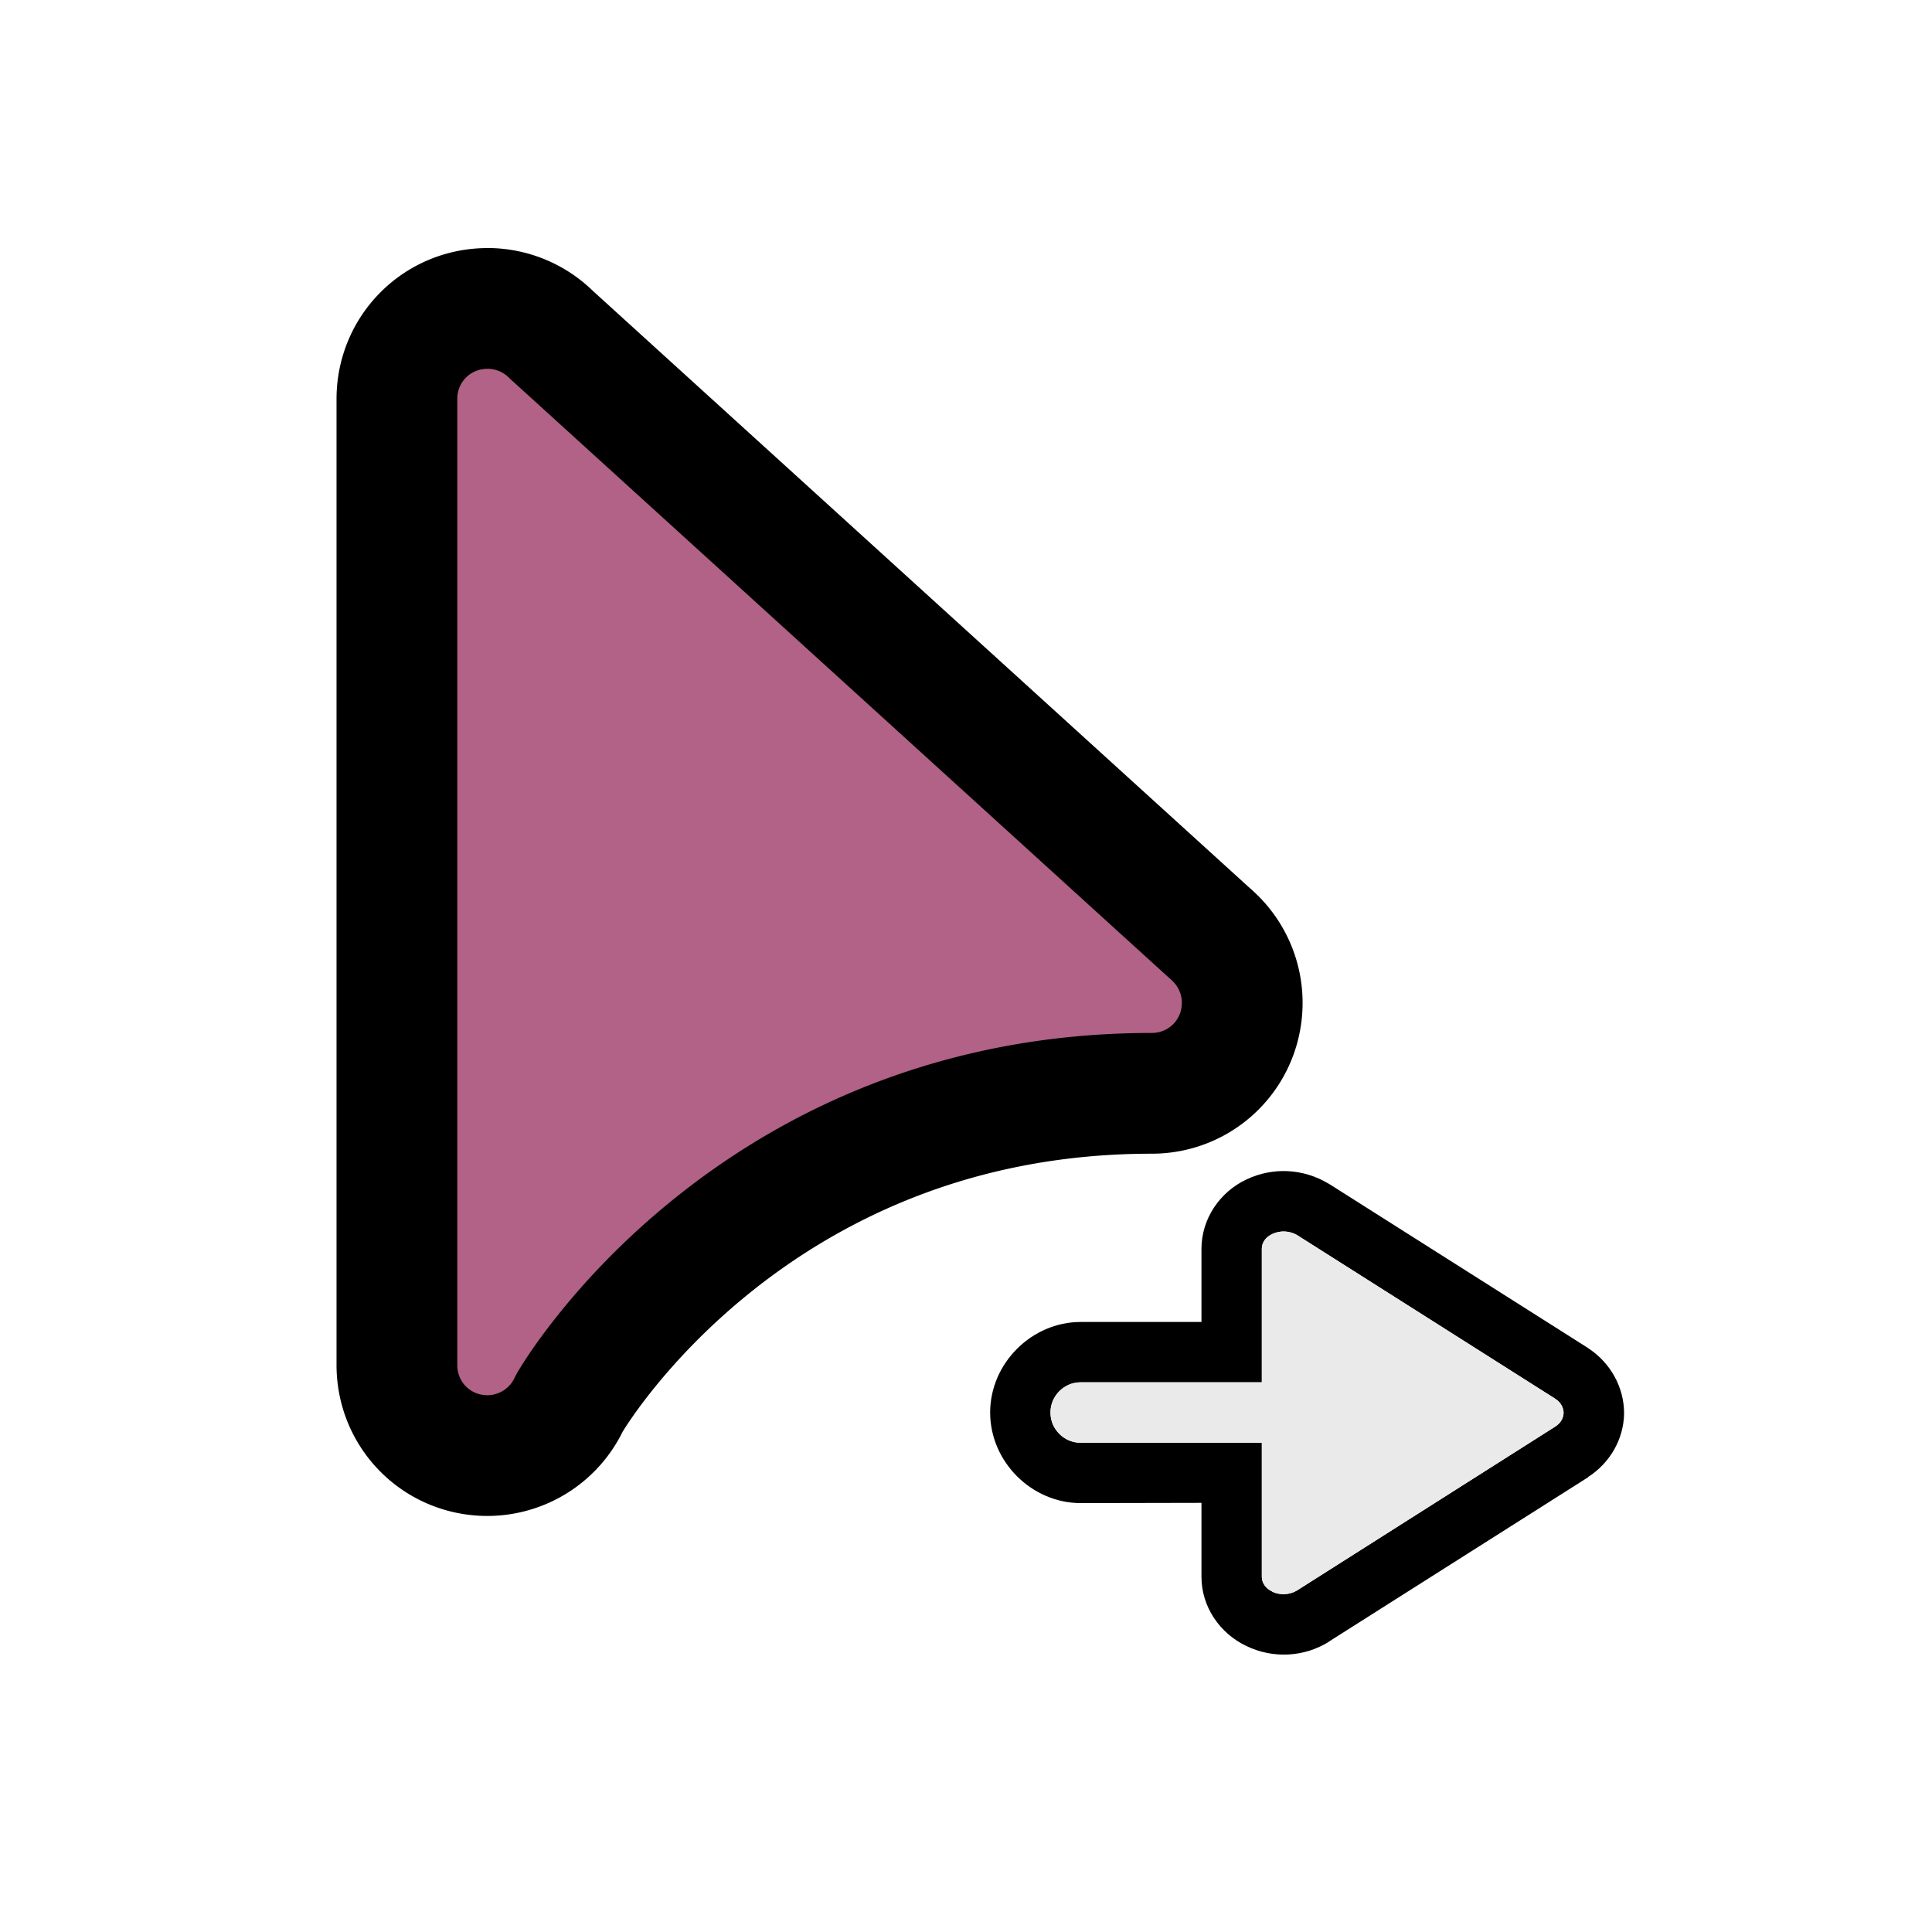 <?xml version="1.0" encoding="UTF-8" standalone="no"?>
<svg
   width="32"
   height="32"
   version="1.1"
   viewBox="0 0 32 32"
   id="svg32"
   sodipodi:docname="alias.svg"
   inkscape:version="1.3 (0e150ed6c4, 2023-07-21)"
   xmlns:inkscape="http://www.inkscape.org/namespaces/inkscape"
   xmlns:sodipodi="http://sodipodi.sourceforge.net/DTD/sodipodi-0.dtd"
   xmlns="http://www.w3.org/2000/svg"
   xmlns:svg="http://www.w3.org/2000/svg"
   xmlns:rdf="http://www.w3.org/1999/02/22-rdf-syntax-ns#"
   xmlns:cc="http://creativecommons.org/ns#"
   xmlns:dc="http://purl.org/dc/elements/1.1/">
  <defs
     id="defs36">
    <inkscape:path-effect
       effect="offset"
       id="path-effect1973"
       is_visible="true"
       lpeversion="1.2"
       linejoin_type="miter"
       unit="px"
       offset="0"
       miter_limit="4"
       attempt_force_join="false"
       update_on_knot_move="true" />
    <inkscape:path-effect
       effect="offset"
       id="path-effect1740"
       is_visible="true"
       lpeversion="1.2"
       linejoin_type="miter"
       unit="px"
       offset="0"
       miter_limit="4"
       attempt_force_join="false"
       update_on_knot_move="true" />
    <inkscape:path-effect
       effect="offset"
       id="path-effect1727"
       is_visible="true"
       lpeversion="1.2"
       linejoin_type="miter"
       unit="px"
       offset="0"
       miter_limit="4"
       attempt_force_join="false"
       update_on_knot_move="true" />
    <filter
       style="color-interpolation-filters:sRGB;"
       inkscape:label="Drop Shadow"
       id="filter2414"
       x="-0.108"
       y="-0.099"
       width="1.187"
       height="1.17">
      <feFlood
         flood-opacity="0.6"
         flood-color="rgb(0,0,0)"
         result="flood"
         id="feFlood2404" />
      <feComposite
         in="flood"
         in2="SourceGraphic"
         operator="in"
         result="composite1"
         id="feComposite2406" />
      <feGaussianBlur
         in="composite1"
         stdDeviation="0.5"
         result="blur"
         id="feGaussianBlur2408" />
      <feOffset
         dx="0.4"
         dy="0.4"
         result="offset"
         id="feOffset2410" />
      <feComposite
         in="SourceGraphic"
         in2="offset"
         operator="over"
         result="composite2"
         id="feComposite2412" />
    </filter>
  </defs>
  <sodipodi:namedview
     id="namedview34"
     pagecolor="#505050"
     bordercolor="#eeeeee"
     borderopacity="1"
     inkscape:showpageshadow="0"
     inkscape:pageopacity="0"
     inkscape:pagecheckerboard="0"
     inkscape:deskcolor="#505050"
     showgrid="false"
     inkscape:zoom="38.875"
     inkscape:cx="16"
     inkscape:cy="16"
     inkscape:current-layer="svg32" />
  <g
     id="g20"
     style="display:inline">
    <g
       fill-rule="evenodd"
       stroke-linecap="round"
       stroke-linejoin="round"
       stroke-width="0.5"
       id="g16"
       style="display:inline">
      <circle
         cx="-76"
         cy="6"
         r="2"
         style="paint-order:stroke markers fill"
         id="circle10" />
      <circle
         cx="-76"
         cy="22"
         r="2"
         style="paint-order:stroke markers fill"
         id="circle12" />
      <circle
         cx="-65"
         cy="16"
         r="2"
         style="display:inline;paint-order:stroke markers fill"
         id="circle14" />
    </g>
    <path
       d="m -78,6 v 16 l 3.802,0.861 c 0,0 2.773,-4.861 9.198,-4.861 l 1.443,-3.39 -11.076,-10.067 z"
       id="path18"
       style="display:inline" />
  </g>
  <g
     id="g1982"
     style="display:inline;filter:url(#filter2414)">
    <g
       transform="translate(31,-16.503)"
       id="g30"
       inkscape:label="Arrow"
       style="display:inline;stroke-width:0.5;stroke-dasharray:none">
      <path
         id="path1718"
         style="display:inline;stroke-width:0.5;stroke-dasharray:none;paint-order:stroke markers fill"
         inkscape:label="Stroke"
         d="m -10.066,35.501 c -0.232,-0.012 -0.466,0.033 -0.684,0.135 -0.446,0.208 -0.748,0.652 -0.75,1.148 v 1.215 h -2 c -0.814,0 -1.5,0.686 -1.5,1.5 0,0.814 0.686,1.5 1.5,1.5 l 2,-0.004 v 1.221 c -0.002,0.497 0.302,0.942 0.748,1.152 0.436,0.209 0.948,0.184 1.359,-0.07 l 0.002,-0.004 4.295,-2.723 v -0.004 C -4.738,40.337 -4.507,39.945 -4.5,39.517 v -0.008 C -4.501,39.074 -4.73,38.672 -5.092,38.435 l -0.004,-0.004 -4.297,-2.723 -0.006,-0.002 c -0.205,-0.124 -0.436,-0.193 -0.668,-0.205 z m -0.051,1 c 0.072,0.004 0.144,0.025 0.203,0.061 l 4.273,2.709 c 0.095,0.062 0.137,0.148 0.139,0.234 -0.003,0.082 -0.043,0.164 -0.133,0.223 h -0.002 v 0.002 l -4.285,2.719 c -0.115,0.069 -0.276,0.079 -0.4,0.02 l -0.004,-0.004 c -0.119,-0.056 -0.174,-0.151 -0.174,-0.246 v -1.225 -0.994 h -1 -2 c -0.035,0 -0.069,-0.003 -0.102,-0.01 -0.033,-0.007 -0.064,-0.017 -0.094,-0.029 -0.03,-0.013 -0.057,-0.029 -0.084,-0.047 -0.027,-0.018 -0.052,-0.038 -0.074,-0.061 -0.023,-0.023 -0.043,-0.048 -0.061,-0.074 -0.018,-0.027 -0.034,-0.054 -0.047,-0.084 -0.013,-0.03 -0.023,-0.061 -0.029,-0.094 -0.007,-0.033 -0.01,-0.067 -0.01,-0.102 0,-0.035 0.003,-0.069 0.01,-0.102 0.007,-0.033 0.017,-0.064 0.029,-0.094 0.013,-0.03 0.029,-0.057 0.047,-0.084 0.018,-0.027 0.038,-0.052 0.061,-0.074 0.023,-0.023 0.048,-0.043 0.074,-0.061 0.027,-0.018 0.054,-0.034 0.084,-0.047 0.03,-0.013 0.061,-0.023 0.094,-0.029 0.033,-0.007 0.067,-0.01 0.102,-0.01 h 2 1 v -2.213 c 2.95e-4,-0.094 0.055,-0.189 0.174,-0.244 0.065,-0.03 0.137,-0.044 0.209,-0.041 z" />
      <path
         id="path1736"
         style="display:inline;fill:#eaeaea;fill-opacity:1;stroke:none;stroke-width:0.5;stroke-linecap:square;stroke-miterlimit:100000;stroke-dasharray:none;stroke-opacity:1;paint-order:stroke fill markers"
         inkscape:label="Fill"
         d="m -13.5,38.999 c -0.277,0 -0.5,0.223 -0.5,0.5 0,0.277 0.223,0.5 0.5,0.5 h 3 v -1 z m 3.383,-2.498 c -0.072,-0.004 -0.144,0.011 -0.209,0.041 -0.119,0.055 -0.174,0.15 -0.174,0.244 v 5.432 c -4.3e-4,0.095 0.054,0.19 0.174,0.246 l 0.004,0.004 c 0.124,0.06 0.285,0.05 0.4,-0.02 l 4.285,-2.719 v -0.002 h 0.002 c 0.09,-0.059 0.13,-0.141 0.133,-0.223 -0.001,-0.087 -0.044,-0.172 -0.139,-0.234 l -4.273,-2.709 c -0.06,-0.036 -0.131,-0.057 -0.203,-0.061 z"
         inkscape:original-d="m -13.5,38.999094 c -0.277,0 -0.5,0.223 -0.5,0.5 0,0.276999 0.223,0.5 0.5,0.5 h 3 v -1 z m 3.382812,-2.498047 c -0.07198,-0.0035 -0.144304,0.01085 -0.208984,0.04102 -0.11875,0.05539 -0.173533,0.14981 -0.173828,0.24414 v 5.431641 c -4.3e-4,0.095 0.05433,0.190364 0.173828,0.246094 l 0.0039,0.0039 c 0.12444,0.05976 0.285371,0.0497 0.400391,-0.01953 l 4.2851562,-2.71875 v -0.002 h 0.00195 c 0.089853,-0.05904 0.1301925,-0.140936 0.1328125,-0.222656 -0.00144,-0.08681 -0.043671,-0.172135 -0.1386719,-0.234375 l -4.2734375,-2.708984 c -0.05951,-0.03578 -0.1311453,-0.05707 -0.2031253,-0.06055 z"
         inkscape:path-effect="#path-effect1740" />
    </g>
    <g
       transform="translate(53.675,0.209)"
       fill-rule="evenodd"
       stroke-linecap="round"
       stroke-linejoin="round"
       id="g8"
       style="display:inline"
       inkscape:label="Cursor">
      <path
         id="path977"
         style="display:inline;fill:#b16286;fill-opacity:1;stroke:#000000;stroke-width:2;stroke-dasharray:none;stroke-opacity:1;paint-order:stroke markers fill"
         inkscape:label="Cursor"
         d="m -46.001,4.5 c -0.834,0 -1.5,0.666 -1.5,1.5 V 22 c 0,0.834 0.666,1.5 1.5,1.5 0.577,-0.002 1.101,-0.332 1.35,-0.854 a 0.5,0.5 0 0 1 0.018,-0.033 c 0,0 2.955,-5.113 9.633,-5.113 0.834,0 1.5,-0.666 1.5,-1.5 5e-5,-0.388 -0.151,-0.761 -0.42,-1.041 l -0.074,-0.072 c -0.018,-0.017 -0.036,-0.033 -0.055,-0.049 a 0.5,0.5 0 0 1 -0.018,-0.016 L -44.921,4.955 a 0.5,0.5 0 0 1 -0.014,-0.012 c -0.007,-0.007 -0.01,-0.01 -0.006,-0.006 a 0.5,0.5 0 0 0 -0.002,-0.002 c -0.281,-0.279 -0.661,-0.435 -1.057,-0.436 z" />
    </g>
  </g>
</svg>

